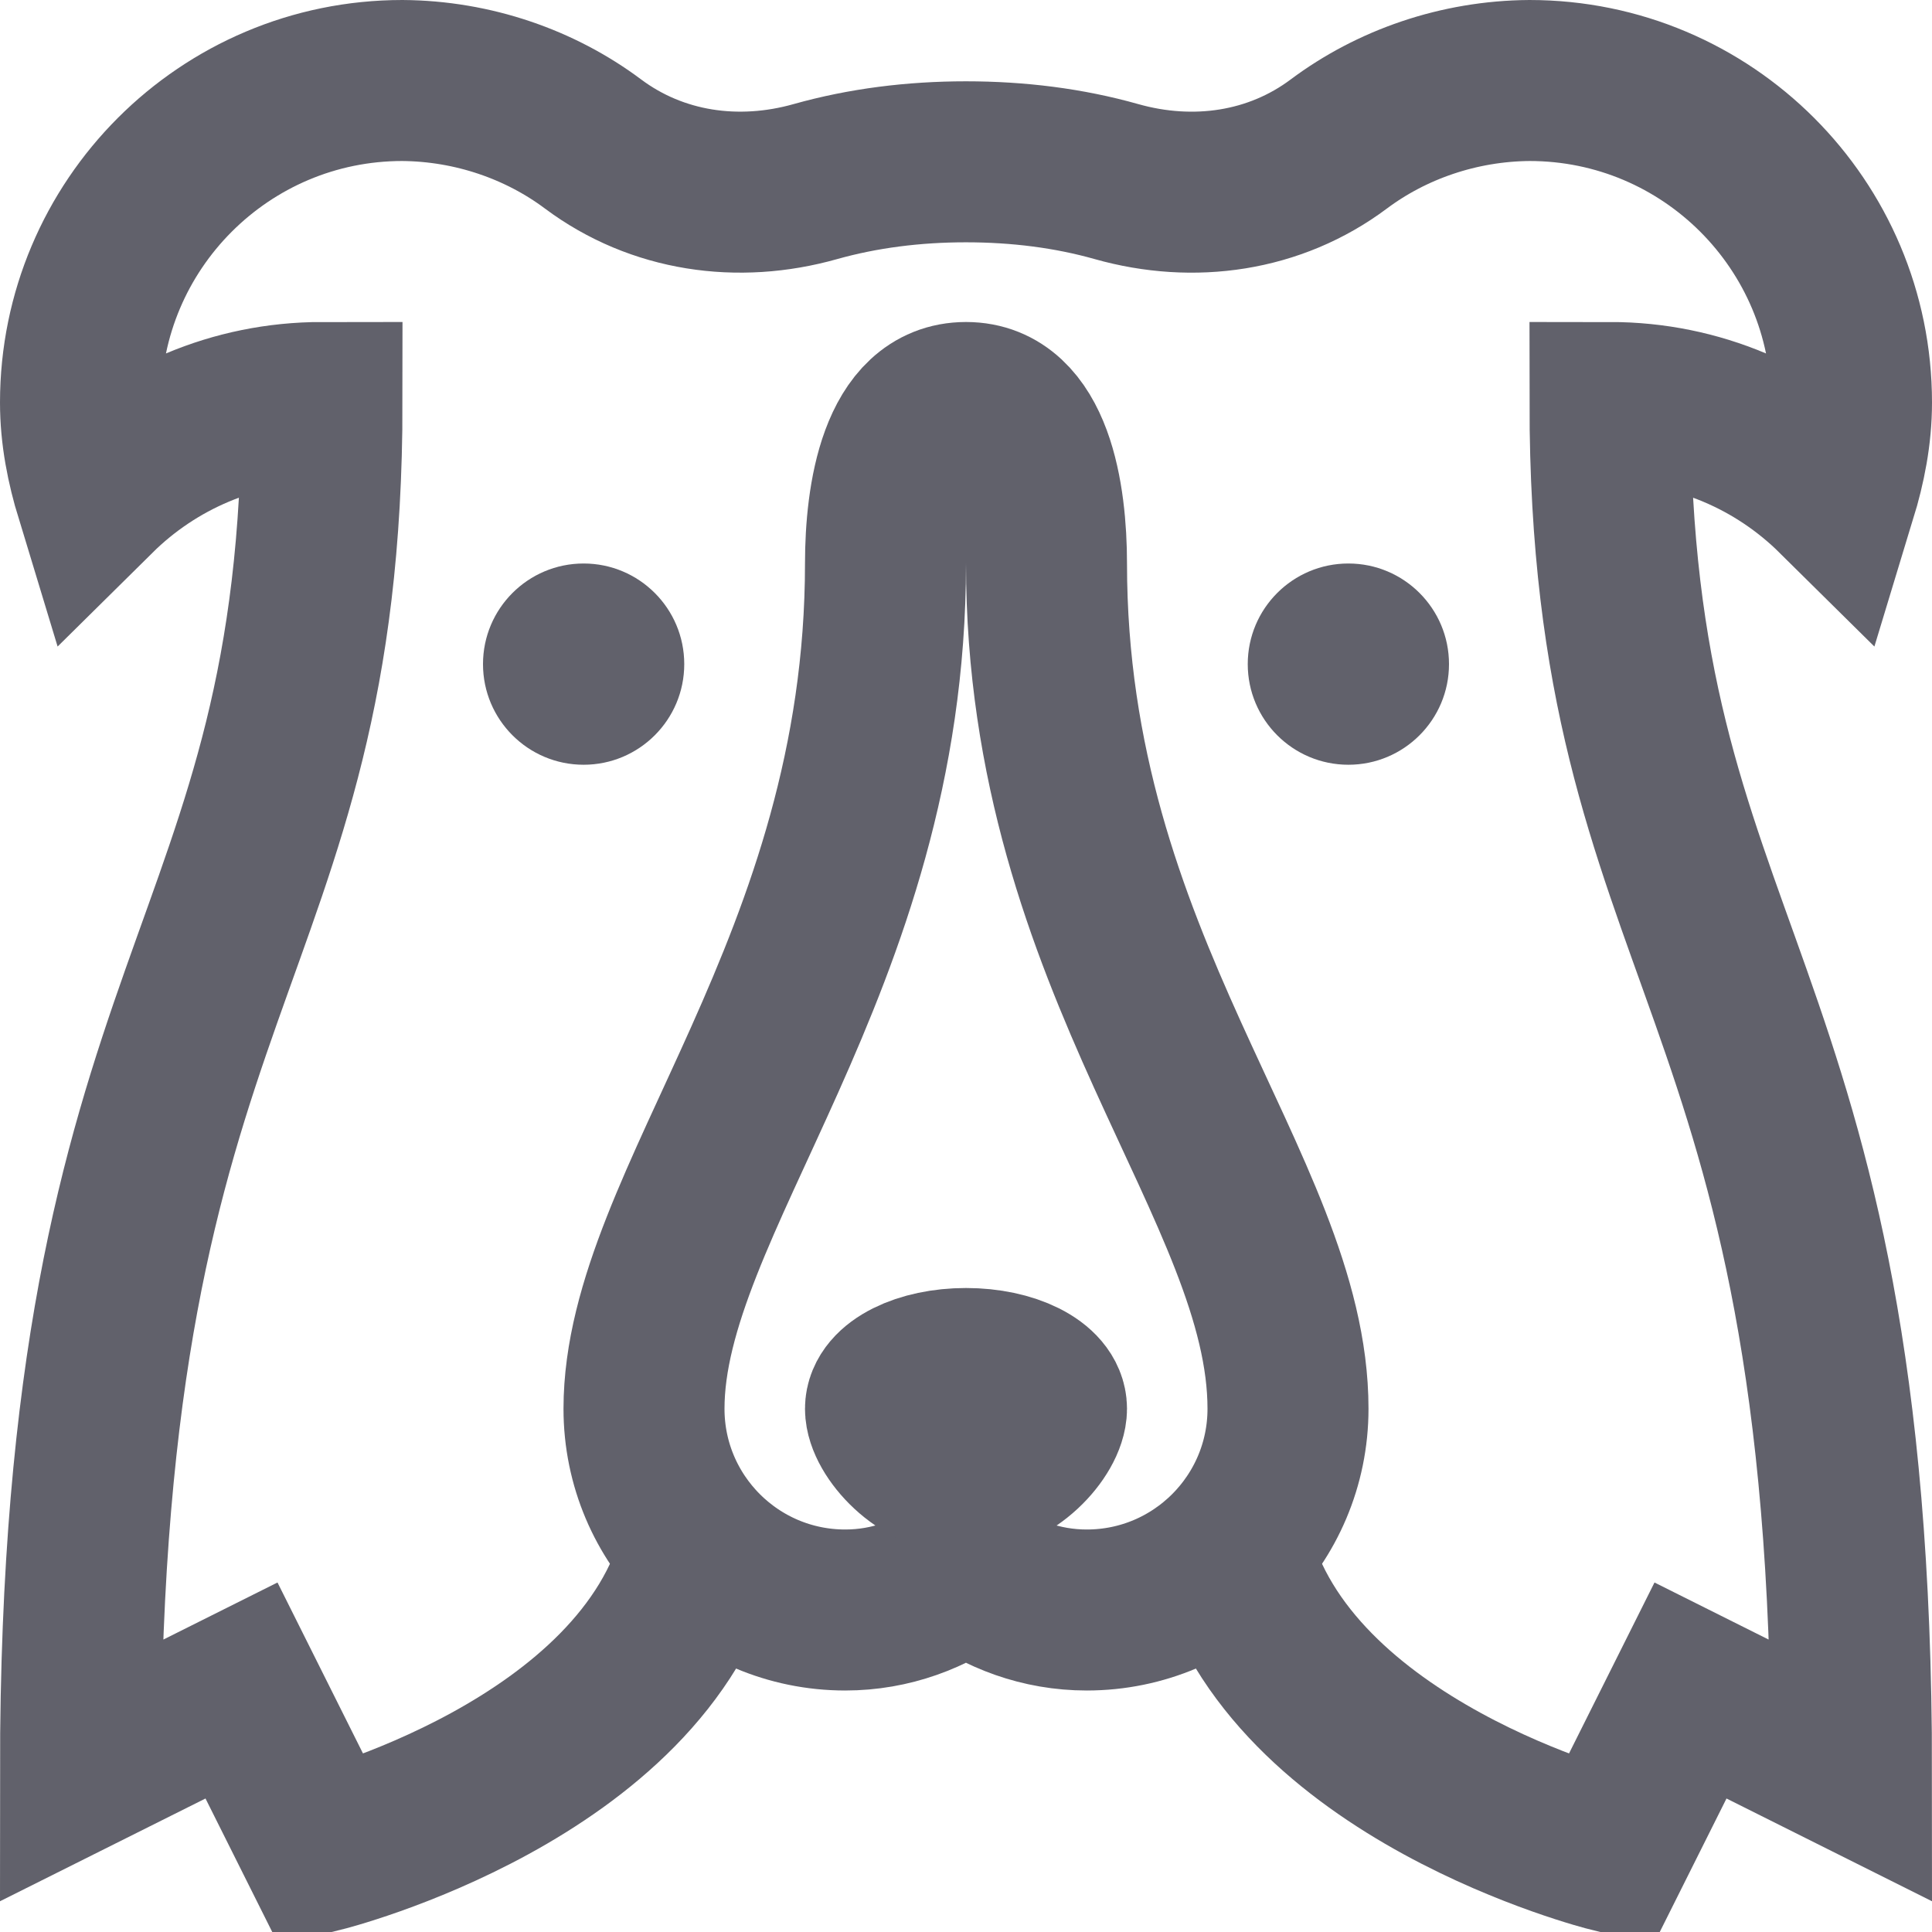 <svg xmlns="http://www.w3.org/2000/svg" height="24" width="24" viewBox="0 0 24 24">
    <path d="M15.297,19.238c.703,2.762,4.703,3.762,4.703,3.762l1-2,2,1c0-10-3-10-3-17,1.096,0,2.088,.442,2.81,1.156,.112-.368,.19-.751,.19-1.156,0-2.209-1.791-4-4-4-.88,.006-1.714,.299-2.368,.788-.796,.596-1.805,.738-2.762,.468-.594-.168-1.223-.246-1.871-.246-.648,0-1.277,.079-1.871,.246-.957,.27-1.966,.127-2.762-.468-.654-.489-1.488-.782-2.368-.788C2.791,1,1,2.791,1,5c0,.405,.078,.788,.19,1.156,.722-.714,1.714-1.156,2.81-1.156,0,7-3,7-3,17l2-1,1,2s4-1,4.703-3.762" fill="none" stroke="#61616b" stroke-width="2" data-cap="butt"></path>
    <circle cx="7.25" cy="8.25" r="1.25" fill="#61616b" data-stroke="none" stroke="none"></circle>
    <circle cx="16.75" cy="8.25" r="1.25" fill="#61616b" data-stroke="none" stroke="none"></circle>
    <path d="M8,17.5c0,1.381,1.119,2.5,2.5,2.5,.565,0,1.081-.195,1.5-.511,.419,.317,.935,.511,1.5,.511,1.381,0,2.5-1.119,2.5-2.5,0-2.741-3-5.5-3-10.5,0-.828-.172-2-1-2s-1,1.172-1,2c0,5-3,7.933-3,10.5Z" fill="none" stroke="#61616b" stroke-width="2" data-cap="butt" data-color="color-2"></path>
    <path d="M13,17.5c0,.276-.448,.81-1,.81s-1-.534-1-.81,.448-.5,1-.5,1,.224,1,.5Z" fill="#61616b" stroke="#61616b" stroke-width="2" data-cap="butt"></path>
</svg>